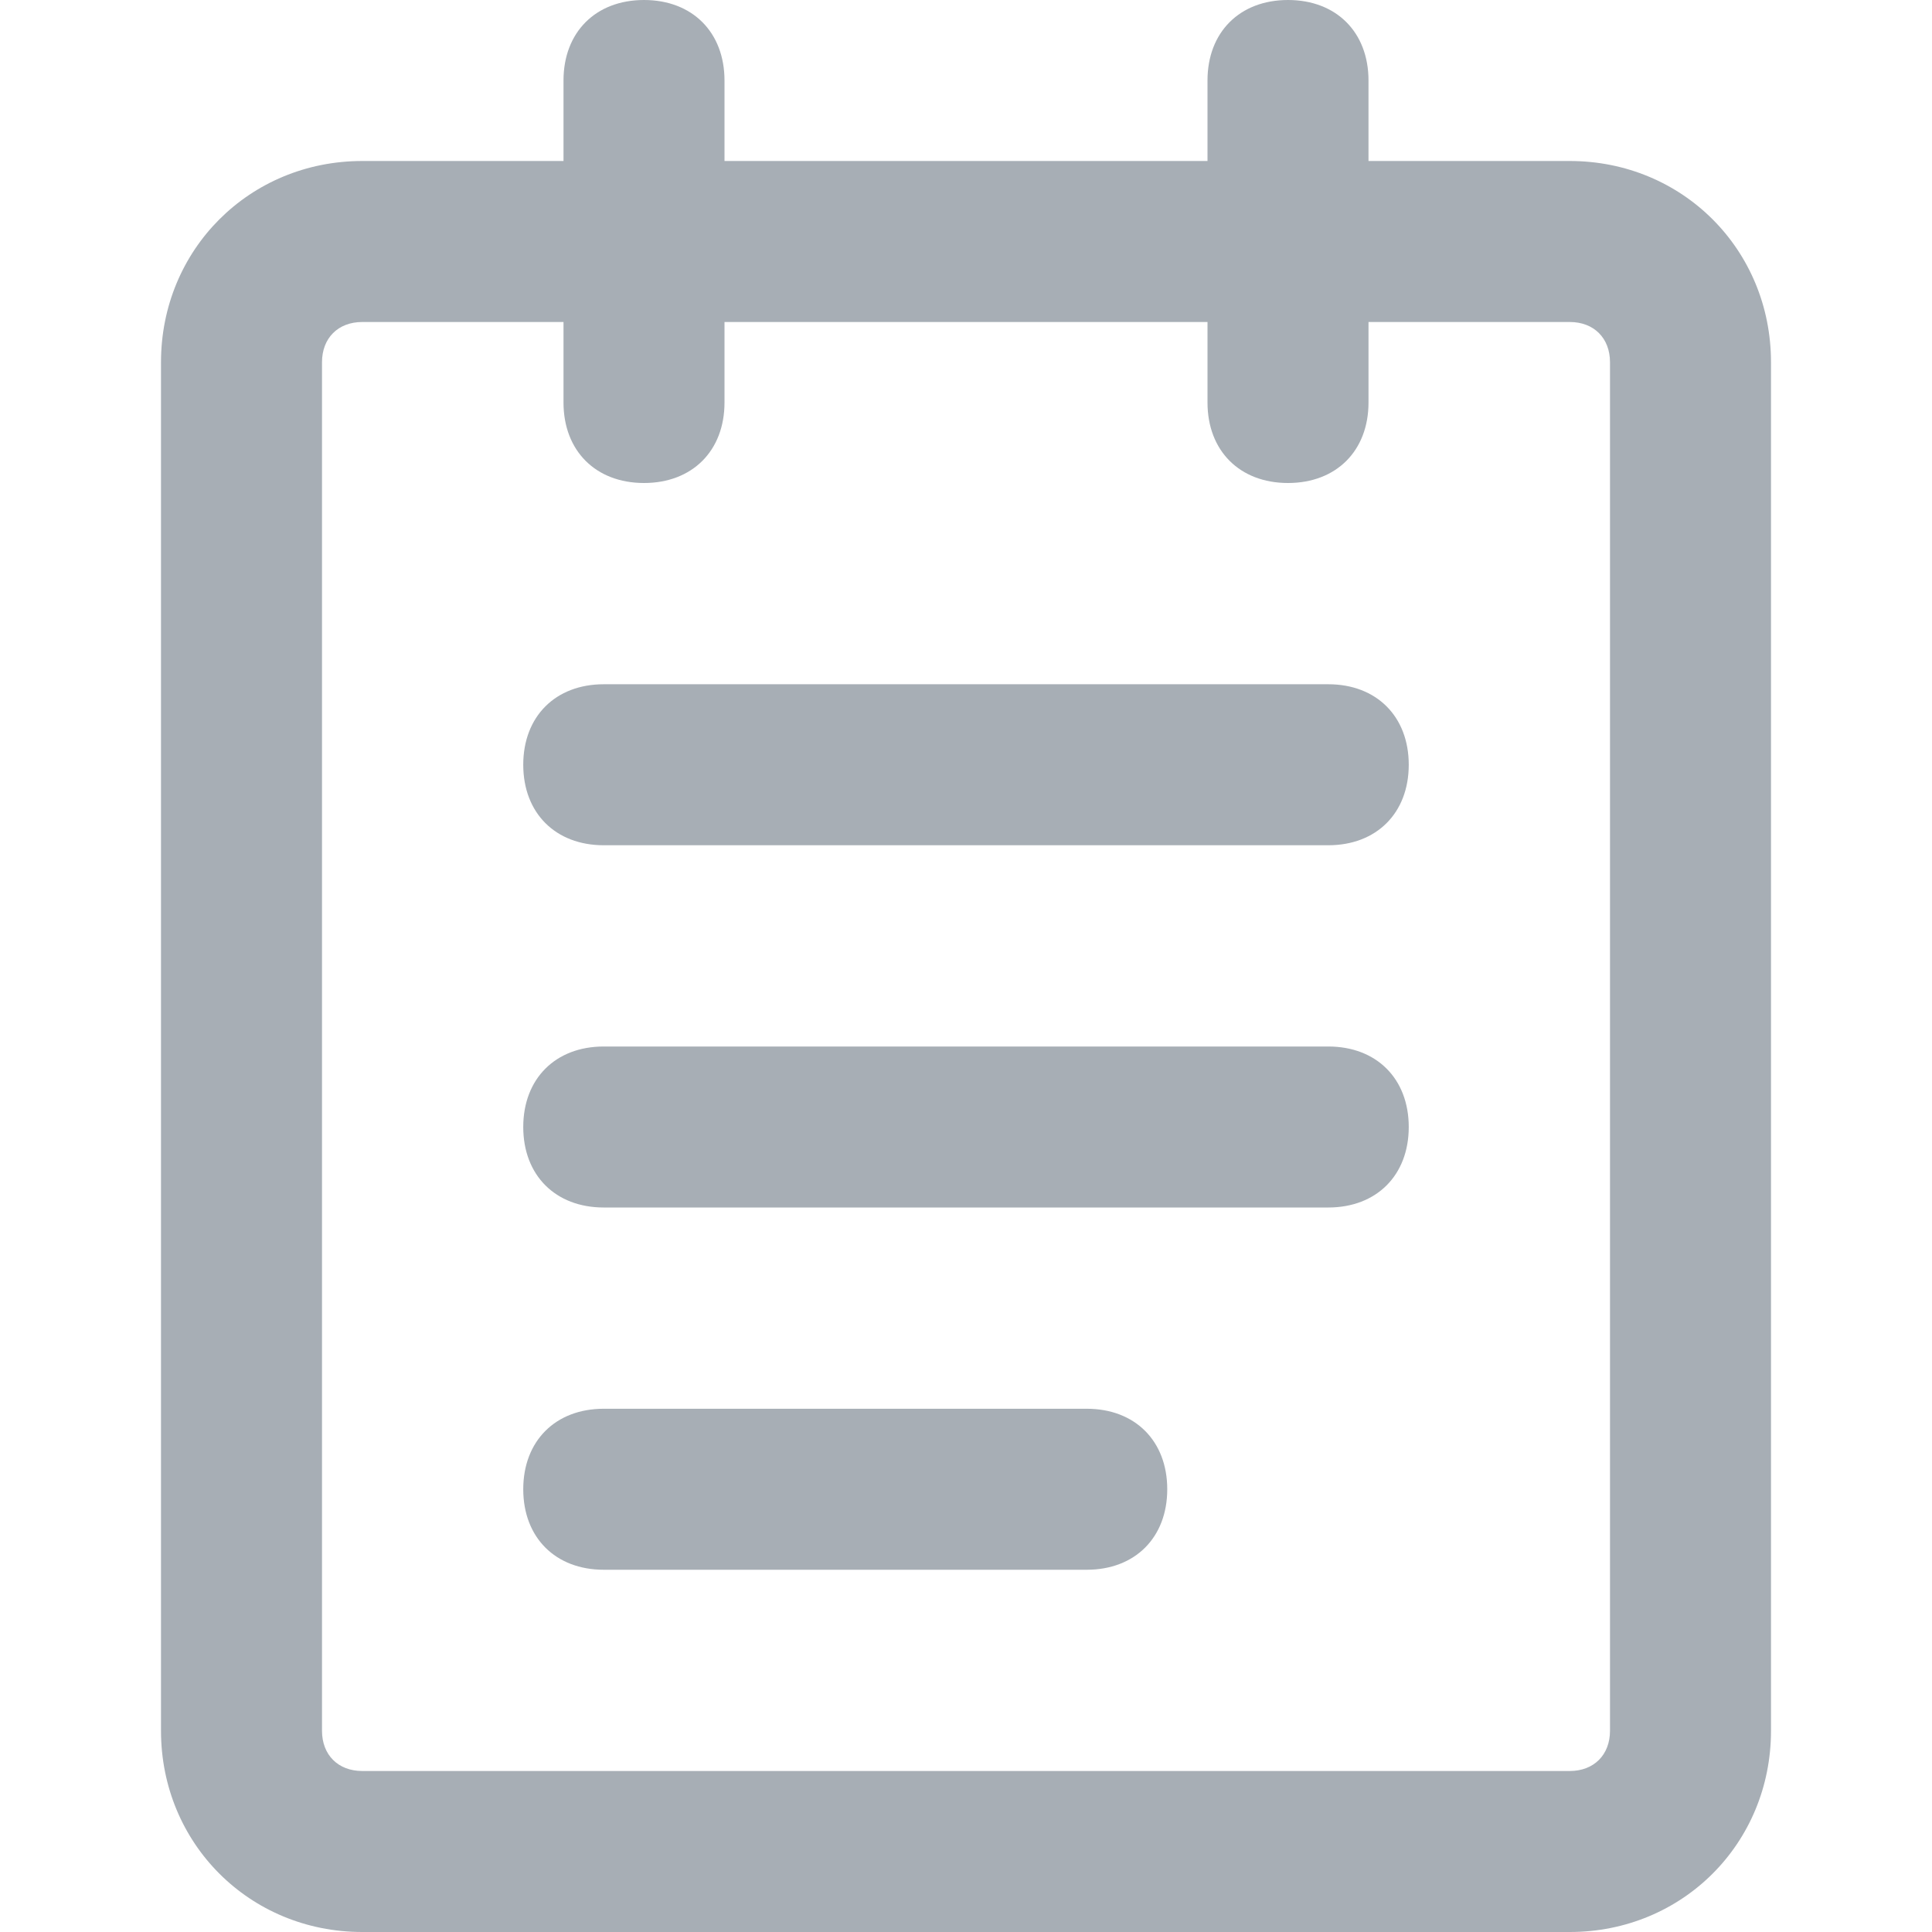 <?xml version="1.0" standalone="no"?><!DOCTYPE svg PUBLIC "-//W3C//DTD SVG 1.1//EN" "http://www.w3.org/Graphics/SVG/1.1/DTD/svg11.dtd"><svg t="1639460494361" class="icon" viewBox="0 0 1024 1024" version="1.1" xmlns="http://www.w3.org/2000/svg" p-id="69819" width="200" height="200" xmlns:xlink="http://www.w3.org/1999/xlink"><defs><style type="text/css"></style></defs><path d="M832 85.333H725.333V42.667c0-25.6-17.067-42.667-42.667-42.667s-42.667 17.067-42.667 42.667v42.667H384V42.667c0-25.6-17.067-42.667-42.667-42.667S298.667 17.067 298.667 42.667v42.667H192C132.267 85.333 85.333 132.267 85.333 192v725.333C85.333 977.067 132.267 1024 192 1024h640c59.733 0 106.667-46.933 106.667-106.667v-725.333C938.667 132.267 891.733 85.333 832 85.333z m21.333 832c0 12.8-8.533 21.333-21.333 21.333h-640c-12.8 0-21.333-8.533-21.333-21.333v-725.333c0-12.8 8.533-21.333 21.333-21.333H298.667v42.667c0 25.6 17.067 42.667 42.667 42.667s42.667-17.067 42.667-42.667V170.667h256v42.667c0 25.6 17.067 42.667 42.667 42.667s42.667-17.067 42.667-42.667V170.667h106.667c12.8 0 21.333 8.533 21.333 21.333v725.333z" p-id="69820" fill="#A7AEB5"></path><path d="M704 362.667h-384c-25.6 0-42.667 17.067-42.667 42.667s17.067 42.667 42.667 42.667h384c25.6 0 42.667-17.067 42.667-42.667s-17.067-42.667-42.667-42.667zM704 554.667h-384c-25.6 0-42.667 17.067-42.667 42.667s17.067 42.667 42.667 42.667h384c25.6 0 42.667-17.067 42.667-42.667s-17.067-42.667-42.667-42.667zM576 746.667h-256c-25.6 0-42.667 17.067-42.667 42.667s17.067 42.667 42.667 42.667h256c25.6 0 42.667-17.067 42.667-42.667s-17.067-42.667-42.667-42.667z" p-id="69821" fill="#A7AEB5"></path></svg>